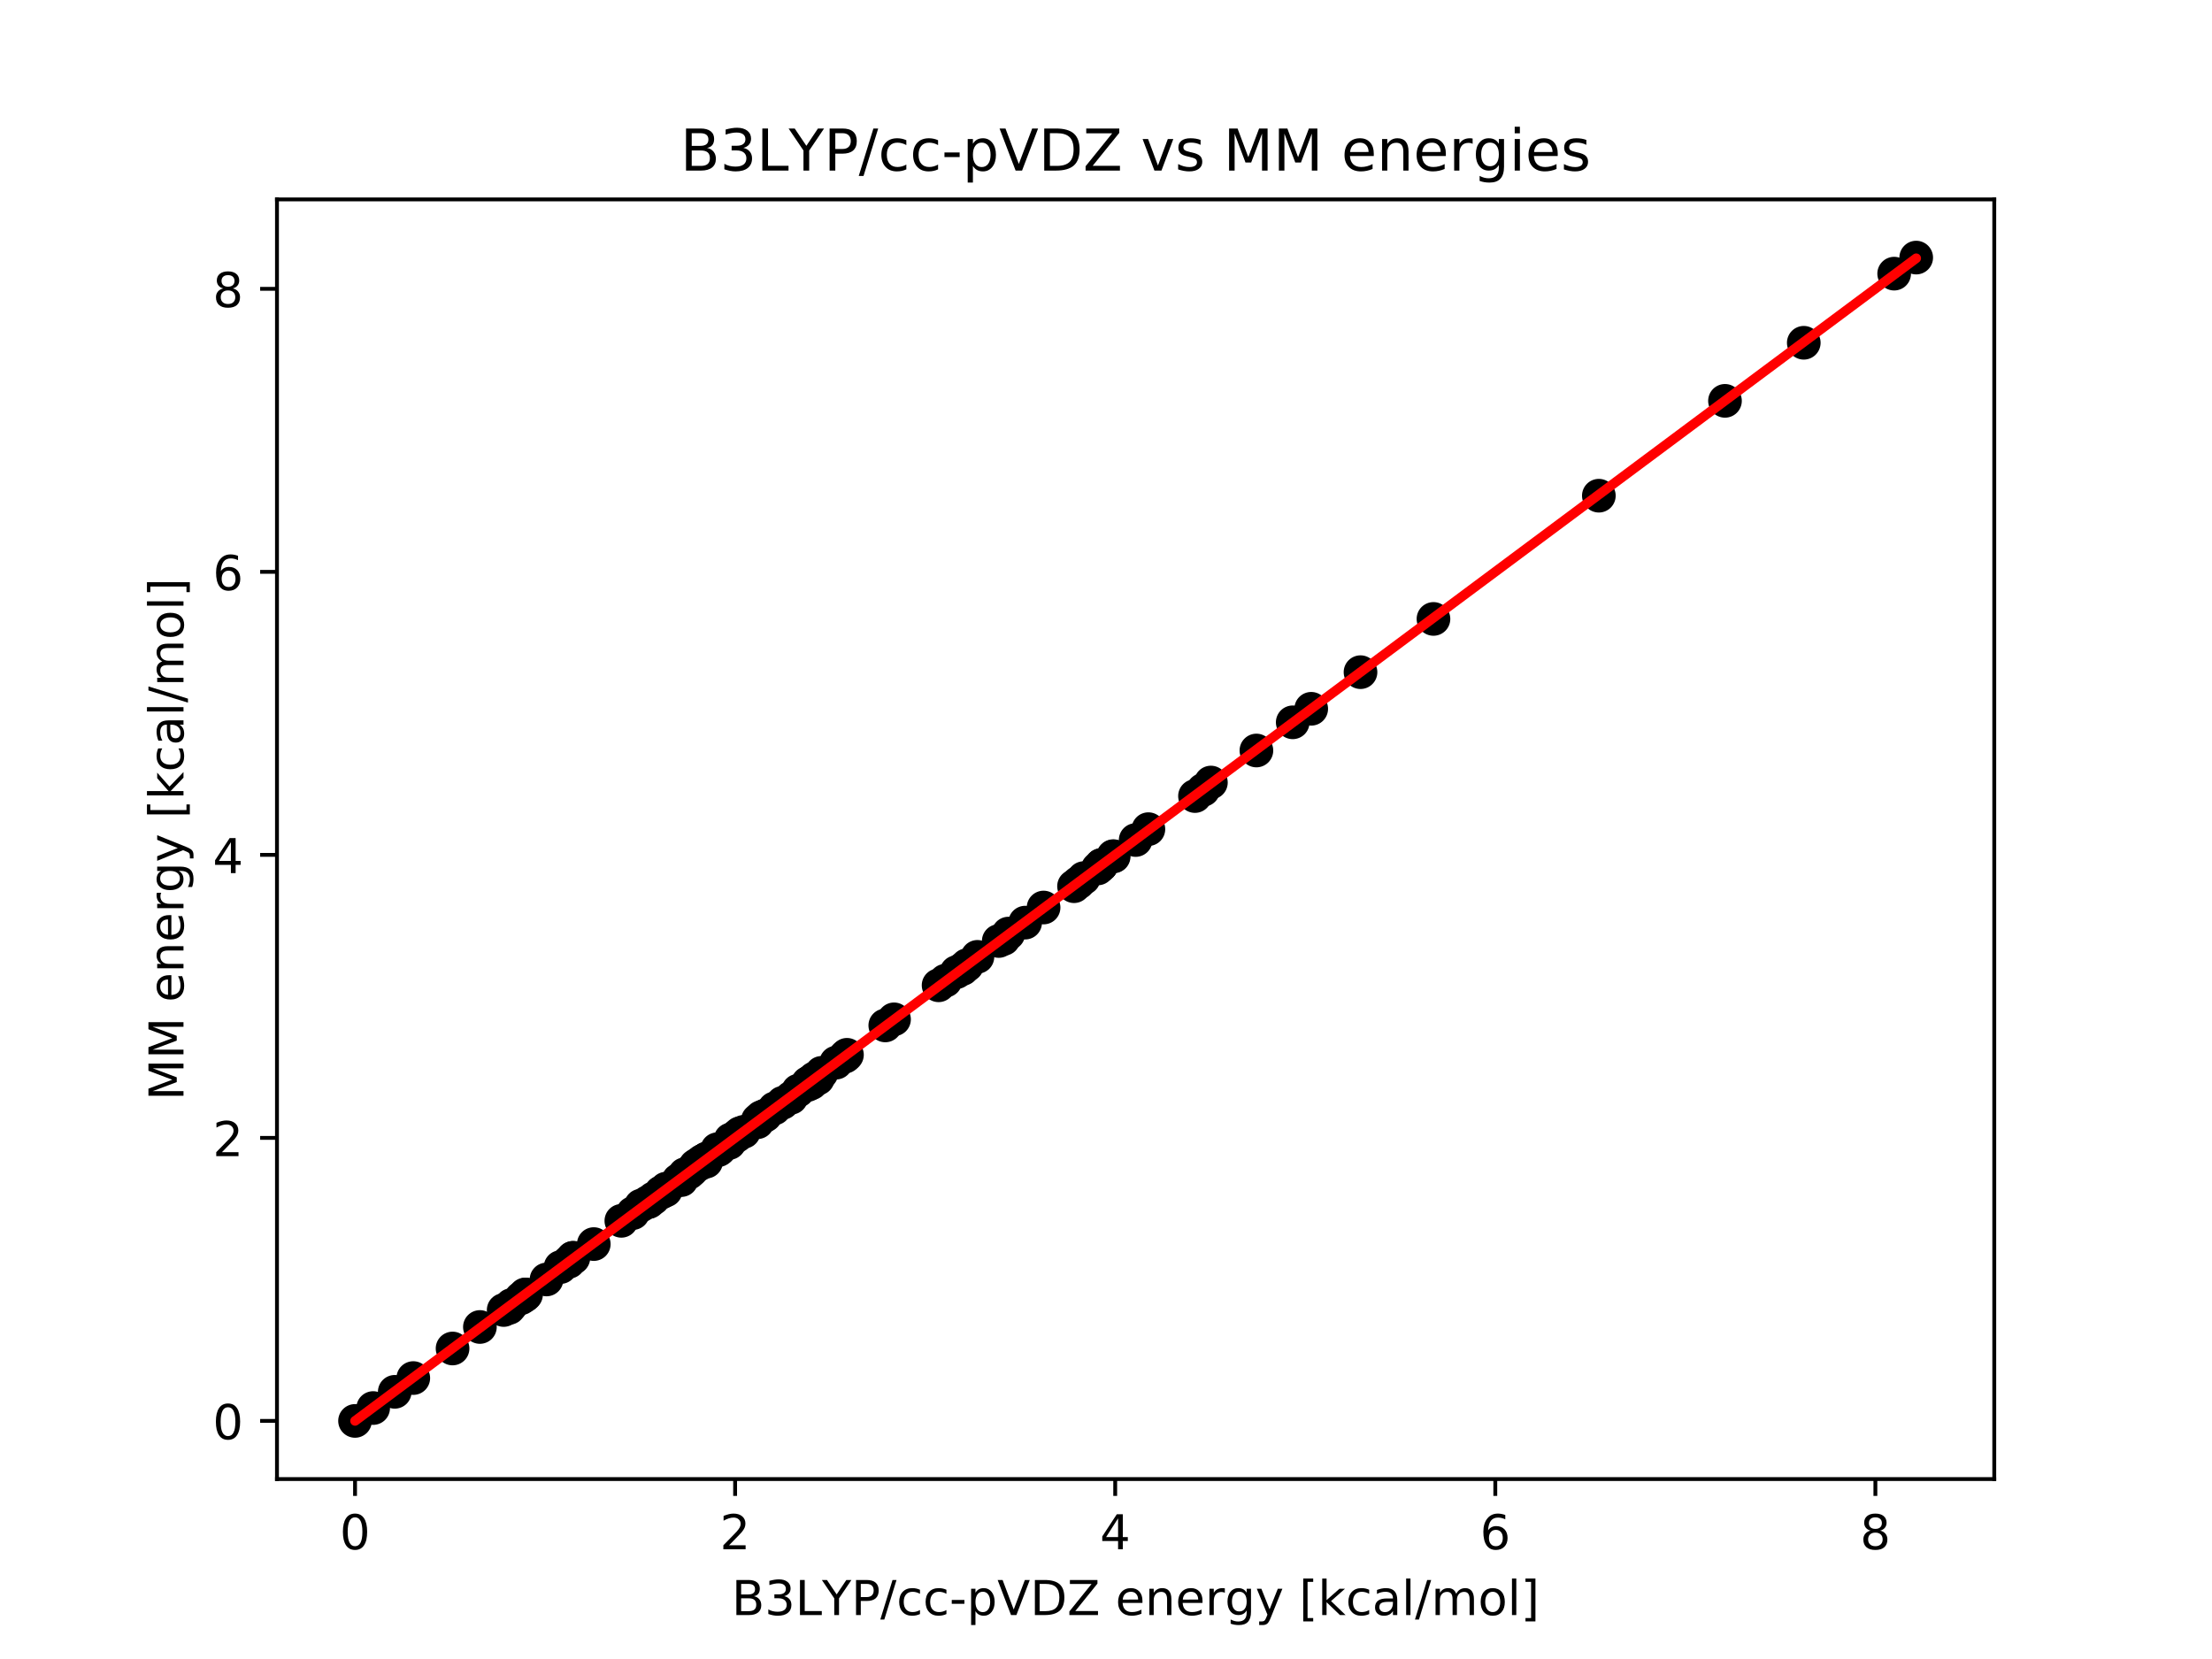 <?xml version="1.0" encoding="utf-8" standalone="no"?>
<!DOCTYPE svg PUBLIC "-//W3C//DTD SVG 1.1//EN"
  "http://www.w3.org/Graphics/SVG/1.1/DTD/svg11.dtd">
<!-- Created with matplotlib (http://matplotlib.org/) -->
<svg height="345pt" version="1.1" viewBox="0 0 460 345" width="460pt" xmlns="http://www.w3.org/2000/svg" xmlns:xlink="http://www.w3.org/1999/xlink">
 <defs>
  <style type="text/css">
*{stroke-linecap:butt;stroke-linejoin:round;}
  </style>
 </defs>
 <g id="figure_1">
  <g id="patch_1">
   <path d="M 0 345.6 
L 460.8 345.6 
L 460.8 0 
L 0 0 
z
" style="fill:#ffffff;"/>
  </g>
  <g id="axes_1">
   <g id="patch_2">
    <path d="M 57.6 307.584 
L 414.72 307.584 
L 414.72 41.472 
L 57.6 41.472 
z
" style="fill:#ffffff;"/>
   </g>
   <g id="matplotlib.axis_1">
    <g id="xtick_1">
     <g id="line2d_1">
      <defs>
       <path d="M 0 0 
L 0 3.5 
" id="m2b7f0ab7d8" style="stroke:#000000;stroke-width:0.8;"/>
      </defs>
      <g>
       <use style="stroke:#000000;stroke-width:0.8;" x="73.833" xlink:href="#m2b7f0ab7d8" y="307.584"/>
      </g>
     </g>
     <g id="text_1">
      <!-- 0 -->
      <defs>
       <path d="M 31.781 66.406 
Q 24.172 66.406 20.328 58.906 
Q 16.5 51.422 16.5 36.375 
Q 16.5 21.391 20.328 13.891 
Q 24.172 6.391 31.781 6.391 
Q 39.453 6.391 43.281 13.891 
Q 47.125 21.391 47.125 36.375 
Q 47.125 51.422 43.281 58.906 
Q 39.453 66.406 31.781 66.406 
z
M 31.781 74.219 
Q 44.047 74.219 50.516 64.516 
Q 56.984 54.828 56.984 36.375 
Q 56.984 17.969 50.516 8.266 
Q 44.047 -1.422 31.781 -1.422 
Q 19.531 -1.422 13.062 8.266 
Q 6.594 17.969 6.594 36.375 
Q 6.594 54.828 13.062 64.516 
Q 19.531 74.219 31.781 74.219 
z
" id="DejaVuSans-30"/>
      </defs>
      <g transform="translate(70.651 322.182)scale(0.1 -0.1)">
       <use xlink:href="#DejaVuSans-30"/>
      </g>
     </g>
    </g>
    <g id="xtick_2">
     <g id="line2d_2">
      <g>
       <use style="stroke:#000000;stroke-width:0.8;" x="152.874" xlink:href="#m2b7f0ab7d8" y="307.584"/>
      </g>
     </g>
     <g id="text_2">
      <!-- 2 -->
      <defs>
       <path d="M 19.188 8.297 
L 53.609 8.297 
L 53.609 0 
L 7.328 0 
L 7.328 8.297 
Q 12.938 14.109 22.625 23.891 
Q 32.328 33.688 34.812 36.531 
Q 39.547 41.844 41.422 45.531 
Q 43.312 49.219 43.312 52.781 
Q 43.312 58.594 39.234 62.25 
Q 35.156 65.922 28.609 65.922 
Q 23.969 65.922 18.812 64.312 
Q 13.672 62.703 7.812 59.422 
L 7.812 69.391 
Q 13.766 71.781 18.938 73 
Q 24.125 74.219 28.422 74.219 
Q 39.75 74.219 46.484 68.547 
Q 53.219 62.891 53.219 53.422 
Q 53.219 48.922 51.531 44.891 
Q 49.859 40.875 45.406 35.406 
Q 44.188 33.984 37.641 27.219 
Q 31.109 20.453 19.188 8.297 
z
" id="DejaVuSans-32"/>
      </defs>
      <g transform="translate(149.693 322.182)scale(0.1 -0.1)">
       <use xlink:href="#DejaVuSans-32"/>
      </g>
     </g>
    </g>
    <g id="xtick_3">
     <g id="line2d_3">
      <g>
       <use style="stroke:#000000;stroke-width:0.8;" x="231.915" xlink:href="#m2b7f0ab7d8" y="307.584"/>
      </g>
     </g>
     <g id="text_3">
      <!-- 4 -->
      <defs>
       <path d="M 37.797 64.312 
L 12.891 25.391 
L 37.797 25.391 
z
M 35.203 72.906 
L 47.609 72.906 
L 47.609 25.391 
L 58.016 25.391 
L 58.016 17.188 
L 47.609 17.188 
L 47.609 0 
L 37.797 0 
L 37.797 17.188 
L 4.891 17.188 
L 4.891 26.703 
z
" id="DejaVuSans-34"/>
      </defs>
      <g transform="translate(228.734 322.182)scale(0.1 -0.1)">
       <use xlink:href="#DejaVuSans-34"/>
      </g>
     </g>
    </g>
    <g id="xtick_4">
     <g id="line2d_4">
      <g>
       <use style="stroke:#000000;stroke-width:0.8;" x="310.957" xlink:href="#m2b7f0ab7d8" y="307.584"/>
      </g>
     </g>
     <g id="text_4">
      <!-- 6 -->
      <defs>
       <path d="M 33.016 40.375 
Q 26.375 40.375 22.484 35.828 
Q 18.609 31.297 18.609 23.391 
Q 18.609 15.531 22.484 10.953 
Q 26.375 6.391 33.016 6.391 
Q 39.656 6.391 43.531 10.953 
Q 47.406 15.531 47.406 23.391 
Q 47.406 31.297 43.531 35.828 
Q 39.656 40.375 33.016 40.375 
z
M 52.594 71.297 
L 52.594 62.312 
Q 48.875 64.062 45.094 64.984 
Q 41.312 65.922 37.594 65.922 
Q 27.828 65.922 22.672 59.328 
Q 17.531 52.734 16.797 39.406 
Q 19.672 43.656 24.016 45.922 
Q 28.375 48.188 33.594 48.188 
Q 44.578 48.188 50.953 41.516 
Q 57.328 34.859 57.328 23.391 
Q 57.328 12.156 50.688 5.359 
Q 44.047 -1.422 33.016 -1.422 
Q 20.359 -1.422 13.672 8.266 
Q 6.984 17.969 6.984 36.375 
Q 6.984 53.656 15.188 63.938 
Q 23.391 74.219 37.203 74.219 
Q 40.922 74.219 44.703 73.484 
Q 48.484 72.75 52.594 71.297 
z
" id="DejaVuSans-36"/>
      </defs>
      <g transform="translate(307.775 322.182)scale(0.1 -0.1)">
       <use xlink:href="#DejaVuSans-36"/>
      </g>
     </g>
    </g>
    <g id="xtick_5">
     <g id="line2d_5">
      <g>
       <use style="stroke:#000000;stroke-width:0.8;" x="389.998" xlink:href="#m2b7f0ab7d8" y="307.584"/>
      </g>
     </g>
     <g id="text_5">
      <!-- 8 -->
      <defs>
       <path d="M 31.781 34.625 
Q 24.75 34.625 20.719 30.859 
Q 16.703 27.094 16.703 20.516 
Q 16.703 13.922 20.719 10.156 
Q 24.75 6.391 31.781 6.391 
Q 38.812 6.391 42.859 10.172 
Q 46.922 13.969 46.922 20.516 
Q 46.922 27.094 42.891 30.859 
Q 38.875 34.625 31.781 34.625 
z
M 21.922 38.812 
Q 15.578 40.375 12.031 44.719 
Q 8.5 49.078 8.5 55.328 
Q 8.5 64.062 14.719 69.141 
Q 20.953 74.219 31.781 74.219 
Q 42.672 74.219 48.875 69.141 
Q 55.078 64.062 55.078 55.328 
Q 55.078 49.078 51.531 44.719 
Q 48 40.375 41.703 38.812 
Q 48.828 37.156 52.797 32.312 
Q 56.781 27.484 56.781 20.516 
Q 56.781 9.906 50.312 4.234 
Q 43.844 -1.422 31.781 -1.422 
Q 19.734 -1.422 13.25 4.234 
Q 6.781 9.906 6.781 20.516 
Q 6.781 27.484 10.781 32.312 
Q 14.797 37.156 21.922 38.812 
z
M 18.312 54.391 
Q 18.312 48.734 21.844 45.562 
Q 25.391 42.391 31.781 42.391 
Q 38.141 42.391 41.719 45.562 
Q 45.312 48.734 45.312 54.391 
Q 45.312 60.062 41.719 63.234 
Q 38.141 66.406 31.781 66.406 
Q 25.391 66.406 21.844 63.234 
Q 18.312 60.062 18.312 54.391 
z
" id="DejaVuSans-38"/>
      </defs>
      <g transform="translate(386.817 322.182)scale(0.1 -0.1)">
       <use xlink:href="#DejaVuSans-38"/>
      </g>
     </g>
    </g>
    <g id="text_6">
     <!-- B3LYP/cc-pVDZ energy [kcal/mol] -->
     <defs>
      <path d="M 19.672 34.812 
L 19.672 8.109 
L 35.5 8.109 
Q 43.453 8.109 47.281 11.406 
Q 51.125 14.703 51.125 21.484 
Q 51.125 28.328 47.281 31.562 
Q 43.453 34.812 35.5 34.812 
z
M 19.672 64.797 
L 19.672 42.828 
L 34.281 42.828 
Q 41.5 42.828 45.031 45.531 
Q 48.578 48.25 48.578 53.812 
Q 48.578 59.328 45.031 62.062 
Q 41.5 64.797 34.281 64.797 
z
M 9.812 72.906 
L 35.016 72.906 
Q 46.297 72.906 52.391 68.219 
Q 58.5 63.531 58.5 54.891 
Q 58.5 48.188 55.375 44.234 
Q 52.25 40.281 46.188 39.312 
Q 53.469 37.75 57.5 32.781 
Q 61.531 27.828 61.531 20.406 
Q 61.531 10.641 54.891 5.312 
Q 48.25 0 35.984 0 
L 9.812 0 
z
" id="DejaVuSans-42"/>
      <path d="M 40.578 39.312 
Q 47.656 37.797 51.625 33 
Q 55.609 28.219 55.609 21.188 
Q 55.609 10.406 48.188 4.484 
Q 40.766 -1.422 27.094 -1.422 
Q 22.516 -1.422 17.656 -0.516 
Q 12.797 0.391 7.625 2.203 
L 7.625 11.719 
Q 11.719 9.328 16.594 8.109 
Q 21.484 6.891 26.812 6.891 
Q 36.078 6.891 40.938 10.547 
Q 45.797 14.203 45.797 21.188 
Q 45.797 27.641 41.281 31.266 
Q 36.766 34.906 28.719 34.906 
L 20.219 34.906 
L 20.219 43.016 
L 29.109 43.016 
Q 36.375 43.016 40.234 45.922 
Q 44.094 48.828 44.094 54.297 
Q 44.094 59.906 40.109 62.906 
Q 36.141 65.922 28.719 65.922 
Q 24.656 65.922 20.016 65.031 
Q 15.375 64.156 9.812 62.312 
L 9.812 71.094 
Q 15.438 72.656 20.344 73.438 
Q 25.25 74.219 29.594 74.219 
Q 40.828 74.219 47.359 69.109 
Q 53.906 64.016 53.906 55.328 
Q 53.906 49.266 50.438 45.094 
Q 46.969 40.922 40.578 39.312 
z
" id="DejaVuSans-33"/>
      <path d="M 9.812 72.906 
L 19.672 72.906 
L 19.672 8.297 
L 55.172 8.297 
L 55.172 0 
L 9.812 0 
z
" id="DejaVuSans-4c"/>
      <path d="M -0.203 72.906 
L 10.406 72.906 
L 30.609 42.922 
L 50.688 72.906 
L 61.281 72.906 
L 35.5 34.719 
L 35.5 0 
L 25.594 0 
L 25.594 34.719 
z
" id="DejaVuSans-59"/>
      <path d="M 19.672 64.797 
L 19.672 37.406 
L 32.078 37.406 
Q 38.969 37.406 42.719 40.969 
Q 46.484 44.531 46.484 51.125 
Q 46.484 57.672 42.719 61.234 
Q 38.969 64.797 32.078 64.797 
z
M 9.812 72.906 
L 32.078 72.906 
Q 44.344 72.906 50.609 67.359 
Q 56.891 61.812 56.891 51.125 
Q 56.891 40.328 50.609 34.812 
Q 44.344 29.297 32.078 29.297 
L 19.672 29.297 
L 19.672 0 
L 9.812 0 
z
" id="DejaVuSans-50"/>
      <path d="M 25.391 72.906 
L 33.688 72.906 
L 8.297 -9.281 
L 0 -9.281 
z
" id="DejaVuSans-2f"/>
      <path d="M 48.781 52.594 
L 48.781 44.188 
Q 44.969 46.297 41.141 47.344 
Q 37.312 48.391 33.406 48.391 
Q 24.656 48.391 19.812 42.844 
Q 14.984 37.312 14.984 27.297 
Q 14.984 17.281 19.812 11.734 
Q 24.656 6.203 33.406 6.203 
Q 37.312 6.203 41.141 7.25 
Q 44.969 8.297 48.781 10.406 
L 48.781 2.094 
Q 45.016 0.344 40.984 -0.531 
Q 36.969 -1.422 32.422 -1.422 
Q 20.062 -1.422 12.781 6.344 
Q 5.516 14.109 5.516 27.297 
Q 5.516 40.672 12.859 48.328 
Q 20.219 56 33.016 56 
Q 37.156 56 41.109 55.141 
Q 45.062 54.297 48.781 52.594 
z
" id="DejaVuSans-63"/>
      <path d="M 4.891 31.391 
L 31.203 31.391 
L 31.203 23.391 
L 4.891 23.391 
z
" id="DejaVuSans-2d"/>
      <path d="M 18.109 8.203 
L 18.109 -20.797 
L 9.078 -20.797 
L 9.078 54.688 
L 18.109 54.688 
L 18.109 46.391 
Q 20.953 51.266 25.266 53.625 
Q 29.594 56 35.594 56 
Q 45.562 56 51.781 48.094 
Q 58.016 40.188 58.016 27.297 
Q 58.016 14.406 51.781 6.484 
Q 45.562 -1.422 35.594 -1.422 
Q 29.594 -1.422 25.266 0.953 
Q 20.953 3.328 18.109 8.203 
z
M 48.688 27.297 
Q 48.688 37.203 44.609 42.844 
Q 40.531 48.484 33.406 48.484 
Q 26.266 48.484 22.188 42.844 
Q 18.109 37.203 18.109 27.297 
Q 18.109 17.391 22.188 11.75 
Q 26.266 6.109 33.406 6.109 
Q 40.531 6.109 44.609 11.75 
Q 48.688 17.391 48.688 27.297 
z
" id="DejaVuSans-70"/>
      <path d="M 28.609 0 
L 0.781 72.906 
L 11.078 72.906 
L 34.188 11.531 
L 57.328 72.906 
L 67.578 72.906 
L 39.797 0 
z
" id="DejaVuSans-56"/>
      <path d="M 19.672 64.797 
L 19.672 8.109 
L 31.594 8.109 
Q 46.688 8.109 53.688 14.938 
Q 60.688 21.781 60.688 36.531 
Q 60.688 51.172 53.688 57.984 
Q 46.688 64.797 31.594 64.797 
z
M 9.812 72.906 
L 30.078 72.906 
Q 51.266 72.906 61.172 64.094 
Q 71.094 55.281 71.094 36.531 
Q 71.094 17.672 61.125 8.828 
Q 51.172 0 30.078 0 
L 9.812 0 
z
" id="DejaVuSans-44"/>
      <path d="M 5.609 72.906 
L 62.891 72.906 
L 62.891 65.375 
L 16.797 8.297 
L 64.016 8.297 
L 64.016 0 
L 4.5 0 
L 4.5 7.516 
L 50.594 64.594 
L 5.609 64.594 
z
" id="DejaVuSans-5a"/>
      <path id="DejaVuSans-20"/>
      <path d="M 56.203 29.594 
L 56.203 25.203 
L 14.891 25.203 
Q 15.484 15.922 20.484 11.062 
Q 25.484 6.203 34.422 6.203 
Q 39.594 6.203 44.453 7.469 
Q 49.312 8.734 54.109 11.281 
L 54.109 2.781 
Q 49.266 0.734 44.188 -0.344 
Q 39.109 -1.422 33.891 -1.422 
Q 20.797 -1.422 13.156 6.188 
Q 5.516 13.812 5.516 26.812 
Q 5.516 40.234 12.766 48.109 
Q 20.016 56 32.328 56 
Q 43.359 56 49.781 48.891 
Q 56.203 41.797 56.203 29.594 
z
M 47.219 32.234 
Q 47.125 39.594 43.094 43.984 
Q 39.062 48.391 32.422 48.391 
Q 24.906 48.391 20.391 44.141 
Q 15.875 39.891 15.188 32.172 
z
" id="DejaVuSans-65"/>
      <path d="M 54.891 33.016 
L 54.891 0 
L 45.906 0 
L 45.906 32.719 
Q 45.906 40.484 42.875 44.328 
Q 39.844 48.188 33.797 48.188 
Q 26.516 48.188 22.312 43.547 
Q 18.109 38.922 18.109 30.906 
L 18.109 0 
L 9.078 0 
L 9.078 54.688 
L 18.109 54.688 
L 18.109 46.188 
Q 21.344 51.125 25.703 53.562 
Q 30.078 56 35.797 56 
Q 45.219 56 50.047 50.172 
Q 54.891 44.344 54.891 33.016 
z
" id="DejaVuSans-6e"/>
      <path d="M 41.109 46.297 
Q 39.594 47.172 37.812 47.578 
Q 36.031 48 33.891 48 
Q 26.266 48 22.188 43.047 
Q 18.109 38.094 18.109 28.812 
L 18.109 0 
L 9.078 0 
L 9.078 54.688 
L 18.109 54.688 
L 18.109 46.188 
Q 20.953 51.172 25.484 53.578 
Q 30.031 56 36.531 56 
Q 37.453 56 38.578 55.875 
Q 39.703 55.766 41.062 55.516 
z
" id="DejaVuSans-72"/>
      <path d="M 45.406 27.984 
Q 45.406 37.75 41.375 43.109 
Q 37.359 48.484 30.078 48.484 
Q 22.859 48.484 18.828 43.109 
Q 14.797 37.75 14.797 27.984 
Q 14.797 18.266 18.828 12.891 
Q 22.859 7.516 30.078 7.516 
Q 37.359 7.516 41.375 12.891 
Q 45.406 18.266 45.406 27.984 
z
M 54.391 6.781 
Q 54.391 -7.172 48.188 -13.984 
Q 42 -20.797 29.203 -20.797 
Q 24.469 -20.797 20.266 -20.094 
Q 16.062 -19.391 12.109 -17.922 
L 12.109 -9.188 
Q 16.062 -11.328 19.922 -12.344 
Q 23.781 -13.375 27.781 -13.375 
Q 36.625 -13.375 41.016 -8.766 
Q 45.406 -4.156 45.406 5.172 
L 45.406 9.625 
Q 42.625 4.781 38.281 2.391 
Q 33.938 0 27.875 0 
Q 17.828 0 11.672 7.656 
Q 5.516 15.328 5.516 27.984 
Q 5.516 40.672 11.672 48.328 
Q 17.828 56 27.875 56 
Q 33.938 56 38.281 53.609 
Q 42.625 51.219 45.406 46.391 
L 45.406 54.688 
L 54.391 54.688 
z
" id="DejaVuSans-67"/>
      <path d="M 32.172 -5.078 
Q 28.375 -14.844 24.75 -17.812 
Q 21.141 -20.797 15.094 -20.797 
L 7.906 -20.797 
L 7.906 -13.281 
L 13.188 -13.281 
Q 16.891 -13.281 18.938 -11.516 
Q 21 -9.766 23.484 -3.219 
L 25.094 0.875 
L 2.984 54.688 
L 12.5 54.688 
L 29.594 11.922 
L 46.688 54.688 
L 56.203 54.688 
z
" id="DejaVuSans-79"/>
      <path d="M 8.594 75.984 
L 29.297 75.984 
L 29.297 69 
L 17.578 69 
L 17.578 -6.203 
L 29.297 -6.203 
L 29.297 -13.188 
L 8.594 -13.188 
z
" id="DejaVuSans-5b"/>
      <path d="M 9.078 75.984 
L 18.109 75.984 
L 18.109 31.109 
L 44.922 54.688 
L 56.391 54.688 
L 27.391 29.109 
L 57.625 0 
L 45.906 0 
L 18.109 26.703 
L 18.109 0 
L 9.078 0 
z
" id="DejaVuSans-6b"/>
      <path d="M 34.281 27.484 
Q 23.391 27.484 19.188 25 
Q 14.984 22.516 14.984 16.5 
Q 14.984 11.719 18.141 8.906 
Q 21.297 6.109 26.703 6.109 
Q 34.188 6.109 38.703 11.406 
Q 43.219 16.703 43.219 25.484 
L 43.219 27.484 
z
M 52.203 31.203 
L 52.203 0 
L 43.219 0 
L 43.219 8.297 
Q 40.141 3.328 35.547 0.953 
Q 30.953 -1.422 24.312 -1.422 
Q 15.922 -1.422 10.953 3.297 
Q 6 8.016 6 15.922 
Q 6 25.141 12.172 29.828 
Q 18.359 34.516 30.609 34.516 
L 43.219 34.516 
L 43.219 35.406 
Q 43.219 41.609 39.141 45 
Q 35.062 48.391 27.688 48.391 
Q 23 48.391 18.547 47.266 
Q 14.109 46.141 10.016 43.891 
L 10.016 52.203 
Q 14.938 54.109 19.578 55.047 
Q 24.219 56 28.609 56 
Q 40.484 56 46.344 49.844 
Q 52.203 43.703 52.203 31.203 
z
" id="DejaVuSans-61"/>
      <path d="M 9.422 75.984 
L 18.406 75.984 
L 18.406 0 
L 9.422 0 
z
" id="DejaVuSans-6c"/>
      <path d="M 52 44.188 
Q 55.375 50.25 60.062 53.125 
Q 64.75 56 71.094 56 
Q 79.641 56 84.281 50.016 
Q 88.922 44.047 88.922 33.016 
L 88.922 0 
L 79.891 0 
L 79.891 32.719 
Q 79.891 40.578 77.094 44.375 
Q 74.312 48.188 68.609 48.188 
Q 61.625 48.188 57.562 43.547 
Q 53.516 38.922 53.516 30.906 
L 53.516 0 
L 44.484 0 
L 44.484 32.719 
Q 44.484 40.625 41.703 44.406 
Q 38.922 48.188 33.109 48.188 
Q 26.219 48.188 22.156 43.531 
Q 18.109 38.875 18.109 30.906 
L 18.109 0 
L 9.078 0 
L 9.078 54.688 
L 18.109 54.688 
L 18.109 46.188 
Q 21.188 51.219 25.484 53.609 
Q 29.781 56 35.688 56 
Q 41.656 56 45.828 52.969 
Q 50 49.953 52 44.188 
z
" id="DejaVuSans-6d"/>
      <path d="M 30.609 48.391 
Q 23.391 48.391 19.188 42.75 
Q 14.984 37.109 14.984 27.297 
Q 14.984 17.484 19.156 11.844 
Q 23.344 6.203 30.609 6.203 
Q 37.797 6.203 41.984 11.859 
Q 46.188 17.531 46.188 27.297 
Q 46.188 37.016 41.984 42.703 
Q 37.797 48.391 30.609 48.391 
z
M 30.609 56 
Q 42.328 56 49.016 48.375 
Q 55.719 40.766 55.719 27.297 
Q 55.719 13.875 49.016 6.219 
Q 42.328 -1.422 30.609 -1.422 
Q 18.844 -1.422 12.172 6.219 
Q 5.516 13.875 5.516 27.297 
Q 5.516 40.766 12.172 48.375 
Q 18.844 56 30.609 56 
z
" id="DejaVuSans-6f"/>
      <path d="M 30.422 75.984 
L 30.422 -13.188 
L 9.719 -13.188 
L 9.719 -6.203 
L 21.391 -6.203 
L 21.391 69 
L 9.719 69 
L 9.719 75.984 
z
" id="DejaVuSans-5d"/>
     </defs>
     <g transform="translate(152.157 335.861)scale(0.1 -0.1)">
      <use xlink:href="#DejaVuSans-42"/>
      <use x="68.604" xlink:href="#DejaVuSans-33"/>
      <use x="132.227" xlink:href="#DejaVuSans-4c"/>
      <use x="187.736" xlink:href="#DejaVuSans-59"/>
      <use x="248.82" xlink:href="#DejaVuSans-50"/>
      <use x="309.123" xlink:href="#DejaVuSans-2f"/>
      <use x="342.814" xlink:href="#DejaVuSans-63"/>
      <use x="397.795" xlink:href="#DejaVuSans-63"/>
      <use x="452.775" xlink:href="#DejaVuSans-2d"/>
      <use x="488.859" xlink:href="#DejaVuSans-70"/>
      <use x="552.336" xlink:href="#DejaVuSans-56"/>
      <use x="620.744" xlink:href="#DejaVuSans-44"/>
      <use x="697.746" xlink:href="#DejaVuSans-5a"/>
      <use x="766.252" xlink:href="#DejaVuSans-20"/>
      <use x="798.039" xlink:href="#DejaVuSans-65"/>
      <use x="859.562" xlink:href="#DejaVuSans-6e"/>
      <use x="922.941" xlink:href="#DejaVuSans-65"/>
      <use x="984.465" xlink:href="#DejaVuSans-72"/>
      <use x="1025.562" xlink:href="#DejaVuSans-67"/>
      <use x="1089.039" xlink:href="#DejaVuSans-79"/>
      <use x="1148.219" xlink:href="#DejaVuSans-20"/>
      <use x="1180.006" xlink:href="#DejaVuSans-5b"/>
      <use x="1219.02" xlink:href="#DejaVuSans-6b"/>
      <use x="1276.93" xlink:href="#DejaVuSans-63"/>
      <use x="1331.91" xlink:href="#DejaVuSans-61"/>
      <use x="1393.189" xlink:href="#DejaVuSans-6c"/>
      <use x="1420.973" xlink:href="#DejaVuSans-2f"/>
      <use x="1454.664" xlink:href="#DejaVuSans-6d"/>
      <use x="1552.076" xlink:href="#DejaVuSans-6f"/>
      <use x="1613.258" xlink:href="#DejaVuSans-6c"/>
      <use x="1641.041" xlink:href="#DejaVuSans-5d"/>
     </g>
    </g>
   </g>
   <g id="matplotlib.axis_2">
    <g id="ytick_1">
     <g id="line2d_6">
      <defs>
       <path d="M 0 0 
L -3.5 0 
" id="m6a28c8574f" style="stroke:#000000;stroke-width:0.8;"/>
      </defs>
      <g>
       <use style="stroke:#000000;stroke-width:0.8;" x="57.6" xlink:href="#m6a28c8574f" y="295.488"/>
      </g>
     </g>
     <g id="text_7">
      <!-- 0 -->
      <g transform="translate(44.237 299.287)scale(0.1 -0.1)">
       <use xlink:href="#DejaVuSans-30"/>
      </g>
     </g>
    </g>
    <g id="ytick_2">
     <g id="line2d_7">
      <g>
       <use style="stroke:#000000;stroke-width:0.8;" x="57.6" xlink:href="#m6a28c8574f" y="236.631"/>
      </g>
     </g>
     <g id="text_8">
      <!-- 2 -->
      <g transform="translate(44.237 240.43)scale(0.1 -0.1)">
       <use xlink:href="#DejaVuSans-32"/>
      </g>
     </g>
    </g>
    <g id="ytick_3">
     <g id="line2d_8">
      <g>
       <use style="stroke:#000000;stroke-width:0.8;" x="57.6" xlink:href="#m6a28c8574f" y="177.774"/>
      </g>
     </g>
     <g id="text_9">
      <!-- 4 -->
      <g transform="translate(44.237 181.573)scale(0.1 -0.1)">
       <use xlink:href="#DejaVuSans-34"/>
      </g>
     </g>
    </g>
    <g id="ytick_4">
     <g id="line2d_9">
      <g>
       <use style="stroke:#000000;stroke-width:0.8;" x="57.6" xlink:href="#m6a28c8574f" y="118.917"/>
      </g>
     </g>
     <g id="text_10">
      <!-- 6 -->
      <g transform="translate(44.237 122.716)scale(0.1 -0.1)">
       <use xlink:href="#DejaVuSans-36"/>
      </g>
     </g>
    </g>
    <g id="ytick_5">
     <g id="line2d_10">
      <g>
       <use style="stroke:#000000;stroke-width:0.8;" x="57.6" xlink:href="#m6a28c8574f" y="60.06"/>
      </g>
     </g>
     <g id="text_11">
      <!-- 8 -->
      <g transform="translate(44.237 63.859)scale(0.1 -0.1)">
       <use xlink:href="#DejaVuSans-38"/>
      </g>
     </g>
    </g>
    <g id="text_12">
     <!-- MM energy [kcal/mol] -->
     <defs>
      <path d="M 9.812 72.906 
L 24.516 72.906 
L 43.109 23.297 
L 61.812 72.906 
L 76.516 72.906 
L 76.516 0 
L 66.891 0 
L 66.891 64.016 
L 48.094 14.016 
L 38.188 14.016 
L 19.391 64.016 
L 19.391 0 
L 9.812 0 
z
" id="DejaVuSans-4d"/>
     </defs>
     <g transform="translate(38.158 228.847)rotate(-90)scale(0.1 -0.1)">
      <use xlink:href="#DejaVuSans-4d"/>
      <use x="86.279" xlink:href="#DejaVuSans-4d"/>
      <use x="172.559" xlink:href="#DejaVuSans-20"/>
      <use x="204.346" xlink:href="#DejaVuSans-65"/>
      <use x="265.869" xlink:href="#DejaVuSans-6e"/>
      <use x="329.248" xlink:href="#DejaVuSans-65"/>
      <use x="390.771" xlink:href="#DejaVuSans-72"/>
      <use x="431.869" xlink:href="#DejaVuSans-67"/>
      <use x="495.346" xlink:href="#DejaVuSans-79"/>
      <use x="554.525" xlink:href="#DejaVuSans-20"/>
      <use x="586.312" xlink:href="#DejaVuSans-5b"/>
      <use x="625.326" xlink:href="#DejaVuSans-6b"/>
      <use x="683.236" xlink:href="#DejaVuSans-63"/>
      <use x="738.217" xlink:href="#DejaVuSans-61"/>
      <use x="799.496" xlink:href="#DejaVuSans-6c"/>
      <use x="827.279" xlink:href="#DejaVuSans-2f"/>
      <use x="860.971" xlink:href="#DejaVuSans-6d"/>
      <use x="958.383" xlink:href="#DejaVuSans-6f"/>
      <use x="1019.564" xlink:href="#DejaVuSans-6c"/>
      <use x="1047.348" xlink:href="#DejaVuSans-5d"/>
     </g>
    </g>
   </g>
   <g id="line2d_11">
    <defs>
     <path d="M 0 3 
C 0.796 3 1.559 2.684 2.121 2.121 
C 2.684 1.559 3 0.796 3 0 
C 3 -0.796 2.684 -1.559 2.121 -2.121 
C 1.559 -2.684 0.796 -3 0 -3 
C -0.796 -3 -1.559 -2.684 -2.121 -2.121 
C -2.684 -1.559 -3 -0.796 -3 0 
C -3 0.796 -2.684 1.559 -2.121 2.121 
C -1.559 2.684 -0.796 3 0 3 
z
" id="m4662671c4d" style="stroke:#000000;"/>
    </defs>
    <g clip-path="url(#p5055d0168c)">
     <use style="stroke:#000000;" x="137.557" xlink:href="#m4662671c4d" y="247.985"/>
     <use style="stroke:#000000;" x="146.844" xlink:href="#m4662671c4d" y="241.007"/>
     <use style="stroke:#000000;" x="170.837" xlink:href="#m4662671c4d" y="223.11"/>
     <use style="stroke:#000000;" x="203.263" xlink:href="#m4662671c4d" y="198.985"/>
     <use style="stroke:#000000;" x="236.17" xlink:href="#m4662671c4d" y="174.688"/>
     <use style="stroke:#000000;" x="261.279" xlink:href="#m4662671c4d" y="156.073"/>
     <use style="stroke:#000000;" x="272.677" xlink:href="#m4662671c4d" y="147.398"/>
     <use style="stroke:#000000;" x="268.831" xlink:href="#m4662671c4d" y="150.211"/>
     <use style="stroke:#000000;" x="251.815" xlink:href="#m4662671c4d" y="162.735"/>
     <use style="stroke:#000000;" x="228.891" xlink:href="#m4662671c4d" y="180.048"/>
     <use style="stroke:#000000;" x="208.7" xlink:href="#m4662671c4d" y="195.257"/>
     <use style="stroke:#000000;" x="200.185" xlink:href="#m4662671c4d" y="201.496"/>
     <use style="stroke:#000000;" x="209.705" xlink:href="#m4662671c4d" y="194.146"/>
     <use style="stroke:#000000;" x="238.815" xlink:href="#m4662671c4d" y="172.43"/>
     <use style="stroke:#000000;" x="282.927" xlink:href="#m4662671c4d" y="139.782"/>
     <use style="stroke:#000000;" x="332.491" xlink:href="#m4662671c4d" y="103.084"/>
     <use style="stroke:#000000;" x="375.108" xlink:href="#m4662671c4d" y="71.282"/>
     <use style="stroke:#000000;" x="398.487" xlink:href="#m4662671c4d" y="53.568"/>
     <use style="stroke:#000000;" x="393.905" xlink:href="#m4662671c4d" y="56.907"/>
     <use style="stroke:#000000;" x="358.722" xlink:href="#m4662671c4d" y="83.359"/>
     <use style="stroke:#000000;" x="298.099" xlink:href="#m4662671c4d" y="128.71"/>
     <use style="stroke:#000000;" x="224.261" xlink:href="#m4662671c4d" y="183.567"/>
     <use style="stroke:#000000;" x="153.194" xlink:href="#m4662671c4d" y="236.24"/>
     <use style="stroke:#000000;" x="99.799" xlink:href="#m4662671c4d" y="275.956"/>
     <use style="stroke:#000000;" x="73.833" xlink:href="#m4662671c4d" y="295.488"/>
     <use style="stroke:#000000;" x="77.602" xlink:href="#m4662671c4d" y="292.812"/>
     <use style="stroke:#000000;" x="106.343" xlink:href="#m4662671c4d" y="271.396"/>
     <use style="stroke:#000000;" x="149.71" xlink:href="#m4662671c4d" y="238.924"/>
     <use style="stroke:#000000;" x="195.187" xlink:href="#m4662671c4d" y="204.9"/>
     <use style="stroke:#000000;" x="231.506" xlink:href="#m4662671c4d" y="178.041"/>
     <use style="stroke:#000000;" x="250.217" xlink:href="#m4662671c4d" y="164.252"/>
     <use style="stroke:#000000;" x="248.506" xlink:href="#m4662671c4d" y="165.545"/>
     <use style="stroke:#000000;" x="229.013" xlink:href="#m4662671c4d" y="179.928"/>
     <use style="stroke:#000000;" x="198.918" xlink:href="#m4662671c4d" y="202.163"/>
     <use style="stroke:#000000;" x="168.011" xlink:href="#m4662671c4d" y="225.221"/>
     <use style="stroke:#000000;" x="145.387" xlink:href="#m4662671c4d" y="242.156"/>
     <use style="stroke:#000000;" x="143.263" xlink:href="#m4662671c4d" y="243.893"/>
     <use style="stroke:#000000;" x="141.097" xlink:href="#m4662671c4d" y="245.403"/>
     <use style="stroke:#000000;" x="147.03" xlink:href="#m4662671c4d" y="240.886"/>
     <use style="stroke:#000000;" x="157.601" xlink:href="#m4662671c4d" y="232.952"/>
     <use style="stroke:#000000;" x="168.581" xlink:href="#m4662671c4d" y="224.908"/>
     <use style="stroke:#000000;" x="175.692" xlink:href="#m4662671c4d" y="219.752"/>
     <use style="stroke:#000000;" x="176.13" xlink:href="#m4662671c4d" y="219.353"/>
     <use style="stroke:#000000;" x="169.954" xlink:href="#m4662671c4d" y="223.967"/>
     <use style="stroke:#000000;" x="158.757" xlink:href="#m4662671c4d" y="232.189"/>
     <use style="stroke:#000000;" x="146.411" xlink:href="#m4662671c4d" y="241.299"/>
     <use style="stroke:#000000;" x="137.442" xlink:href="#m4662671c4d" y="247.972"/>
     <use style="stroke:#000000;" x="135.89" xlink:href="#m4662671c4d" y="249.21"/>
     <use style="stroke:#000000;" x="143.925" xlink:href="#m4662671c4d" y="243.296"/>
     <use style="stroke:#000000;" x="161.063" xlink:href="#m4662671c4d" y="230.496"/>
     <use style="stroke:#000000;" x="184.101" xlink:href="#m4662671c4d" y="213.246"/>
     <use style="stroke:#000000;" x="207.695" xlink:href="#m4662671c4d" y="195.687"/>
     <use style="stroke:#000000;" x="225.374" xlink:href="#m4662671c4d" y="182.609"/>
     <use style="stroke:#000000;" x="231.598" xlink:href="#m4662671c4d" y="178.094"/>
     <use style="stroke:#000000;" x="223.353" xlink:href="#m4662671c4d" y="184.292"/>
     <use style="stroke:#000000;" x="201.108" xlink:href="#m4662671c4d" y="200.713"/>
     <use style="stroke:#000000;" x="169.32" xlink:href="#m4662671c4d" y="224.272"/>
     <use style="stroke:#000000;" x="134.666" xlink:href="#m4662671c4d" y="250.031"/>
     <use style="stroke:#000000;" x="104.743" xlink:href="#m4662671c4d" y="272.424"/>
     <use style="stroke:#000000;" x="85.945" xlink:href="#m4662671c4d" y="286.578"/>
     <use style="stroke:#000000;" x="82.091" xlink:href="#m4662671c4d" y="289.439"/>
     <use style="stroke:#000000;" x="94.114" xlink:href="#m4662671c4d" y="280.429"/>
     <use style="stroke:#000000;" x="119.241" xlink:href="#m4662671c4d" y="261.56"/>
     <use style="stroke:#000000;" x="152.169" xlink:href="#m4662671c4d" y="236.968"/>
     <use style="stroke:#000000;" x="185.92" xlink:href="#m4662671c4d" y="211.978"/>
     <use style="stroke:#000000;" x="213.187" xlink:href="#m4662671c4d" y="191.866"/>
     <use style="stroke:#000000;" x="228.299" xlink:href="#m4662671c4d" y="180.597"/>
     <use style="stroke:#000000;" x="229.057" xlink:href="#m4662671c4d" y="179.867"/>
     <use style="stroke:#000000;" x="217.02" xlink:href="#m4662671c4d" y="188.726"/>
     <use style="stroke:#000000;" x="196.616" xlink:href="#m4662671c4d" y="203.939"/>
     <use style="stroke:#000000;" x="173.877" xlink:href="#m4662671c4d" y="220.981"/>
     <use style="stroke:#000000;" x="154.682" xlink:href="#m4662671c4d" y="235.367"/>
     <use style="stroke:#000000;" x="138.536" xlink:href="#m4662671c4d" y="247.178"/>
     <use style="stroke:#000000;" x="142.409" xlink:href="#m4662671c4d" y="244.184"/>
     <use style="stroke:#000000;" x="149.346" xlink:href="#m4662671c4d" y="239.199"/>
     <use style="stroke:#000000;" x="157.515" xlink:href="#m4662671c4d" y="233.377"/>
     <use style="stroke:#000000;" x="164.526" xlink:href="#m4662671c4d" y="228.283"/>
     <use style="stroke:#000000;" x="167.943" xlink:href="#m4662671c4d" y="225.631"/>
     <use style="stroke:#000000;" x="165.99" xlink:href="#m4662671c4d" y="226.812"/>
     <use style="stroke:#000000;" x="158.297" xlink:href="#m4662671c4d" y="232.325"/>
     <use style="stroke:#000000;" x="146.033" xlink:href="#m4662671c4d" y="241.433"/>
     <use style="stroke:#000000;" x="131.612" xlink:href="#m4662671c4d" y="252.273"/>
     <use style="stroke:#000000;" x="118.294" xlink:href="#m4662671c4d" y="262.406"/>
     <use style="stroke:#000000;" x="109.043" xlink:href="#m4662671c4d" y="269.521"/>
     <use style="stroke:#000000;" x="105.837" xlink:href="#m4662671c4d" y="271.998"/>
     <use style="stroke:#000000;" x="109.394" xlink:href="#m4662671c4d" y="269.206"/>
     <use style="stroke:#000000;" x="119.09" xlink:href="#m4662671c4d" y="261.6"/>
     <use style="stroke:#000000;" x="133.281" xlink:href="#m4662671c4d" y="250.716"/>
     <use style="stroke:#000000;" x="149.149" xlink:href="#m4662671c4d" y="238.998"/>
     <use style="stroke:#000000;" x="162.755" xlink:href="#m4662671c4d" y="229.337"/>
     <use style="stroke:#000000;" x="170.075" xlink:href="#m4662671c4d" y="224.297"/>
     <use style="stroke:#000000;" x="168.724" xlink:href="#m4662671c4d" y="225.266"/>
     <use style="stroke:#000000;" x="159.193" xlink:href="#m4662671c4d" y="231.94"/>
     <use style="stroke:#000000;" x="144.631" xlink:href="#m4662671c4d" y="242.418"/>
     <use style="stroke:#000000;" x="129.213" xlink:href="#m4662671c4d" y="253.88"/>
     <use style="stroke:#000000;" x="116.569" xlink:href="#m4662671c4d" y="263.502"/>
     <use style="stroke:#000000;" x="109.213" xlink:href="#m4662671c4d" y="269.194"/>
     <use style="stroke:#000000;" x="108.332" xlink:href="#m4662671c4d" y="269.984"/>
     <use style="stroke:#000000;" x="113.656" xlink:href="#m4662671c4d" y="266.074"/>
     <use style="stroke:#000000;" x="123.481" xlink:href="#m4662671c4d" y="258.715"/>
     <use style="stroke:#000000;" x="134.971" xlink:href="#m4662671c4d" y="249.93"/>
     <use style="stroke:#000000;" x="145.216" xlink:href="#m4662671c4d" y="242.037"/>
     <use style="stroke:#000000;" x="151.921" xlink:href="#m4662671c4d" y="236.974"/>
     <use style="stroke:#000000;" x="153.876" xlink:href="#m4662671c4d" y="235.66"/>
     <use style="stroke:#000000;" x="151.647" xlink:href="#m4662671c4d" y="237.69"/>
     <use style="stroke:#000000;" x="146.842" xlink:href="#m4662671c4d" y="241.575"/>
     <use style="stroke:#000000;" x="141.705" xlink:href="#m4662671c4d" y="245.403"/>
     <use style="stroke:#000000;" x="138.442" xlink:href="#m4662671c4d" y="247.563"/>
    </g>
   </g>
   <g id="line2d_12">
    <path clip-path="url(#p5055d0168c)" d="M 137.557 248.031 
L 146.844 241.115 
L 170.837 223.247 
L 203.263 199.098 
L 236.17 174.591 
L 261.279 155.892 
L 272.677 147.403 
L 268.831 150.267 
L 251.815 162.94 
L 228.891 180.012 
L 208.7 195.049 
L 200.185 201.391 
L 209.705 194.3 
L 238.815 172.621 
L 282.927 139.77 
L 332.491 102.858 
L 375.108 71.12 
L 398.487 53.709 
L 393.905 57.122 
L 358.722 83.324 
L 298.099 128.471 
L 224.261 183.46 
L 153.194 236.385 
L 99.799 276.15 
L 73.833 295.488 
L 77.602 292.681 
L 106.343 271.277 
L 149.71 238.98 
L 195.187 205.112 
L 231.506 178.064 
L 250.217 164.13 
L 248.506 165.404 
L 229.013 179.921 
L 198.918 202.334 
L 168.011 225.351 
L 145.387 242.2 
L 143.263 243.782 
L 141.097 245.395 
L 147.03 240.976 
L 157.601 233.104 
L 168.581 224.927 
L 175.692 219.631 
L 176.13 219.305 
L 169.954 223.904 
L 158.757 232.243 
L 146.411 241.437 
L 137.442 248.117 
L 135.89 249.272 
L 143.925 243.289 
L 161.063 230.526 
L 184.101 213.369 
L 207.695 195.797 
L 225.374 182.631 
L 231.598 177.996 
L 223.353 184.137 
L 201.108 200.703 
L 169.32 224.376 
L 134.666 250.184 
L 104.743 272.468 
L 85.945 286.467 
L 82.091 289.337 
L 94.114 280.384 
L 119.241 261.671 
L 152.169 237.149 
L 185.92 212.013 
L 213.187 191.707 
L 228.299 180.453 
L 229.057 179.889 
L 217.02 188.853 
L 196.616 204.048 
L 173.877 220.983 
L 154.682 235.277 
L 138.536 247.302 
L 142.409 244.417 
L 149.346 239.251 
L 157.515 233.168 
L 164.526 227.946 
L 167.943 225.402 
L 165.99 226.856 
L 158.297 232.585 
L 146.033 241.719 
L 131.612 252.458 
L 118.294 262.376 
L 109.043 269.266 
L 105.837 271.654 
L 109.394 269.005 
L 119.09 261.784 
L 133.281 251.215 
L 149.149 239.398 
L 162.755 229.265 
L 170.075 223.814 
L 168.724 224.82 
L 159.193 231.918 
L 144.631 242.762 
L 129.213 254.245 
L 116.569 263.661 
L 109.213 269.14 
L 108.332 269.796 
L 113.656 265.83 
L 123.481 258.514 
L 134.971 249.957 
L 145.216 242.327 
L 151.921 237.334 
L 153.876 235.878 
L 151.647 237.538 
L 146.842 241.116 
L 141.705 244.942 
L 138.442 247.372 
" style="fill:none;stroke:#ff0000;stroke-linecap:square;stroke-width:2;"/>
   </g>
   <g id="patch_3">
    <path d="M 57.6 307.584 
L 57.6 41.472 
" style="fill:none;stroke:#000000;stroke-linecap:square;stroke-linejoin:miter;stroke-width:0.8;"/>
   </g>
   <g id="patch_4">
    <path d="M 414.72 307.584 
L 414.72 41.472 
" style="fill:none;stroke:#000000;stroke-linecap:square;stroke-linejoin:miter;stroke-width:0.8;"/>
   </g>
   <g id="patch_5">
    <path d="M 57.6 307.584 
L 414.72 307.584 
" style="fill:none;stroke:#000000;stroke-linecap:square;stroke-linejoin:miter;stroke-width:0.8;"/>
   </g>
   <g id="patch_6">
    <path d="M 57.6 41.472 
L 414.72 41.472 
" style="fill:none;stroke:#000000;stroke-linecap:square;stroke-linejoin:miter;stroke-width:0.8;"/>
   </g>
   <g id="text_13">
    <!-- B3LYP/cc-pVDZ vs MM energies -->
    <defs>
     <path d="M 2.984 54.688 
L 12.5 54.688 
L 29.594 8.797 
L 46.688 54.688 
L 56.203 54.688 
L 35.688 0 
L 23.484 0 
z
" id="DejaVuSans-76"/>
     <path d="M 44.281 53.078 
L 44.281 44.578 
Q 40.484 46.531 36.375 47.5 
Q 32.281 48.484 27.875 48.484 
Q 21.188 48.484 17.844 46.438 
Q 14.5 44.391 14.5 40.281 
Q 14.5 37.156 16.891 35.375 
Q 19.281 33.594 26.516 31.984 
L 29.594 31.297 
Q 39.156 29.25 43.188 25.516 
Q 47.219 21.781 47.219 15.094 
Q 47.219 7.469 41.188 3.016 
Q 35.156 -1.422 24.609 -1.422 
Q 20.219 -1.422 15.453 -0.562 
Q 10.688 0.297 5.422 2 
L 5.422 11.281 
Q 10.406 8.688 15.234 7.391 
Q 20.062 6.109 24.812 6.109 
Q 31.156 6.109 34.562 8.281 
Q 37.984 10.453 37.984 14.406 
Q 37.984 18.062 35.516 20.016 
Q 33.062 21.969 24.703 23.781 
L 21.578 24.516 
Q 13.234 26.266 9.516 29.906 
Q 5.812 33.547 5.812 39.891 
Q 5.812 47.609 11.281 51.797 
Q 16.75 56 26.812 56 
Q 31.781 56 36.172 55.266 
Q 40.578 54.547 44.281 53.078 
z
" id="DejaVuSans-73"/>
     <path d="M 9.422 54.688 
L 18.406 54.688 
L 18.406 0 
L 9.422 0 
z
M 9.422 75.984 
L 18.406 75.984 
L 18.406 64.594 
L 9.422 64.594 
z
" id="DejaVuSans-69"/>
    </defs>
    <g transform="translate(141.488 35.472)scale(0.12 -0.12)">
     <use xlink:href="#DejaVuSans-42"/>
     <use x="68.604" xlink:href="#DejaVuSans-33"/>
     <use x="132.227" xlink:href="#DejaVuSans-4c"/>
     <use x="187.736" xlink:href="#DejaVuSans-59"/>
     <use x="248.82" xlink:href="#DejaVuSans-50"/>
     <use x="309.123" xlink:href="#DejaVuSans-2f"/>
     <use x="342.814" xlink:href="#DejaVuSans-63"/>
     <use x="397.795" xlink:href="#DejaVuSans-63"/>
     <use x="452.775" xlink:href="#DejaVuSans-2d"/>
     <use x="488.859" xlink:href="#DejaVuSans-70"/>
     <use x="552.336" xlink:href="#DejaVuSans-56"/>
     <use x="620.744" xlink:href="#DejaVuSans-44"/>
     <use x="697.746" xlink:href="#DejaVuSans-5a"/>
     <use x="766.252" xlink:href="#DejaVuSans-20"/>
     <use x="798.039" xlink:href="#DejaVuSans-76"/>
     <use x="857.219" xlink:href="#DejaVuSans-73"/>
     <use x="909.318" xlink:href="#DejaVuSans-20"/>
     <use x="941.105" xlink:href="#DejaVuSans-4d"/>
     <use x="1027.385" xlink:href="#DejaVuSans-4d"/>
     <use x="1113.664" xlink:href="#DejaVuSans-20"/>
     <use x="1145.451" xlink:href="#DejaVuSans-65"/>
     <use x="1206.975" xlink:href="#DejaVuSans-6e"/>
     <use x="1270.354" xlink:href="#DejaVuSans-65"/>
     <use x="1331.877" xlink:href="#DejaVuSans-72"/>
     <use x="1372.975" xlink:href="#DejaVuSans-67"/>
     <use x="1436.451" xlink:href="#DejaVuSans-69"/>
     <use x="1464.234" xlink:href="#DejaVuSans-65"/>
     <use x="1525.758" xlink:href="#DejaVuSans-73"/>
    </g>
   </g>
  </g>
 </g>
 <defs>
  <clipPath id="p5055d0168c">
   <rect height="266.112" width="357.12" x="57.6" y="41.472"/>
  </clipPath>
 </defs>
</svg>
